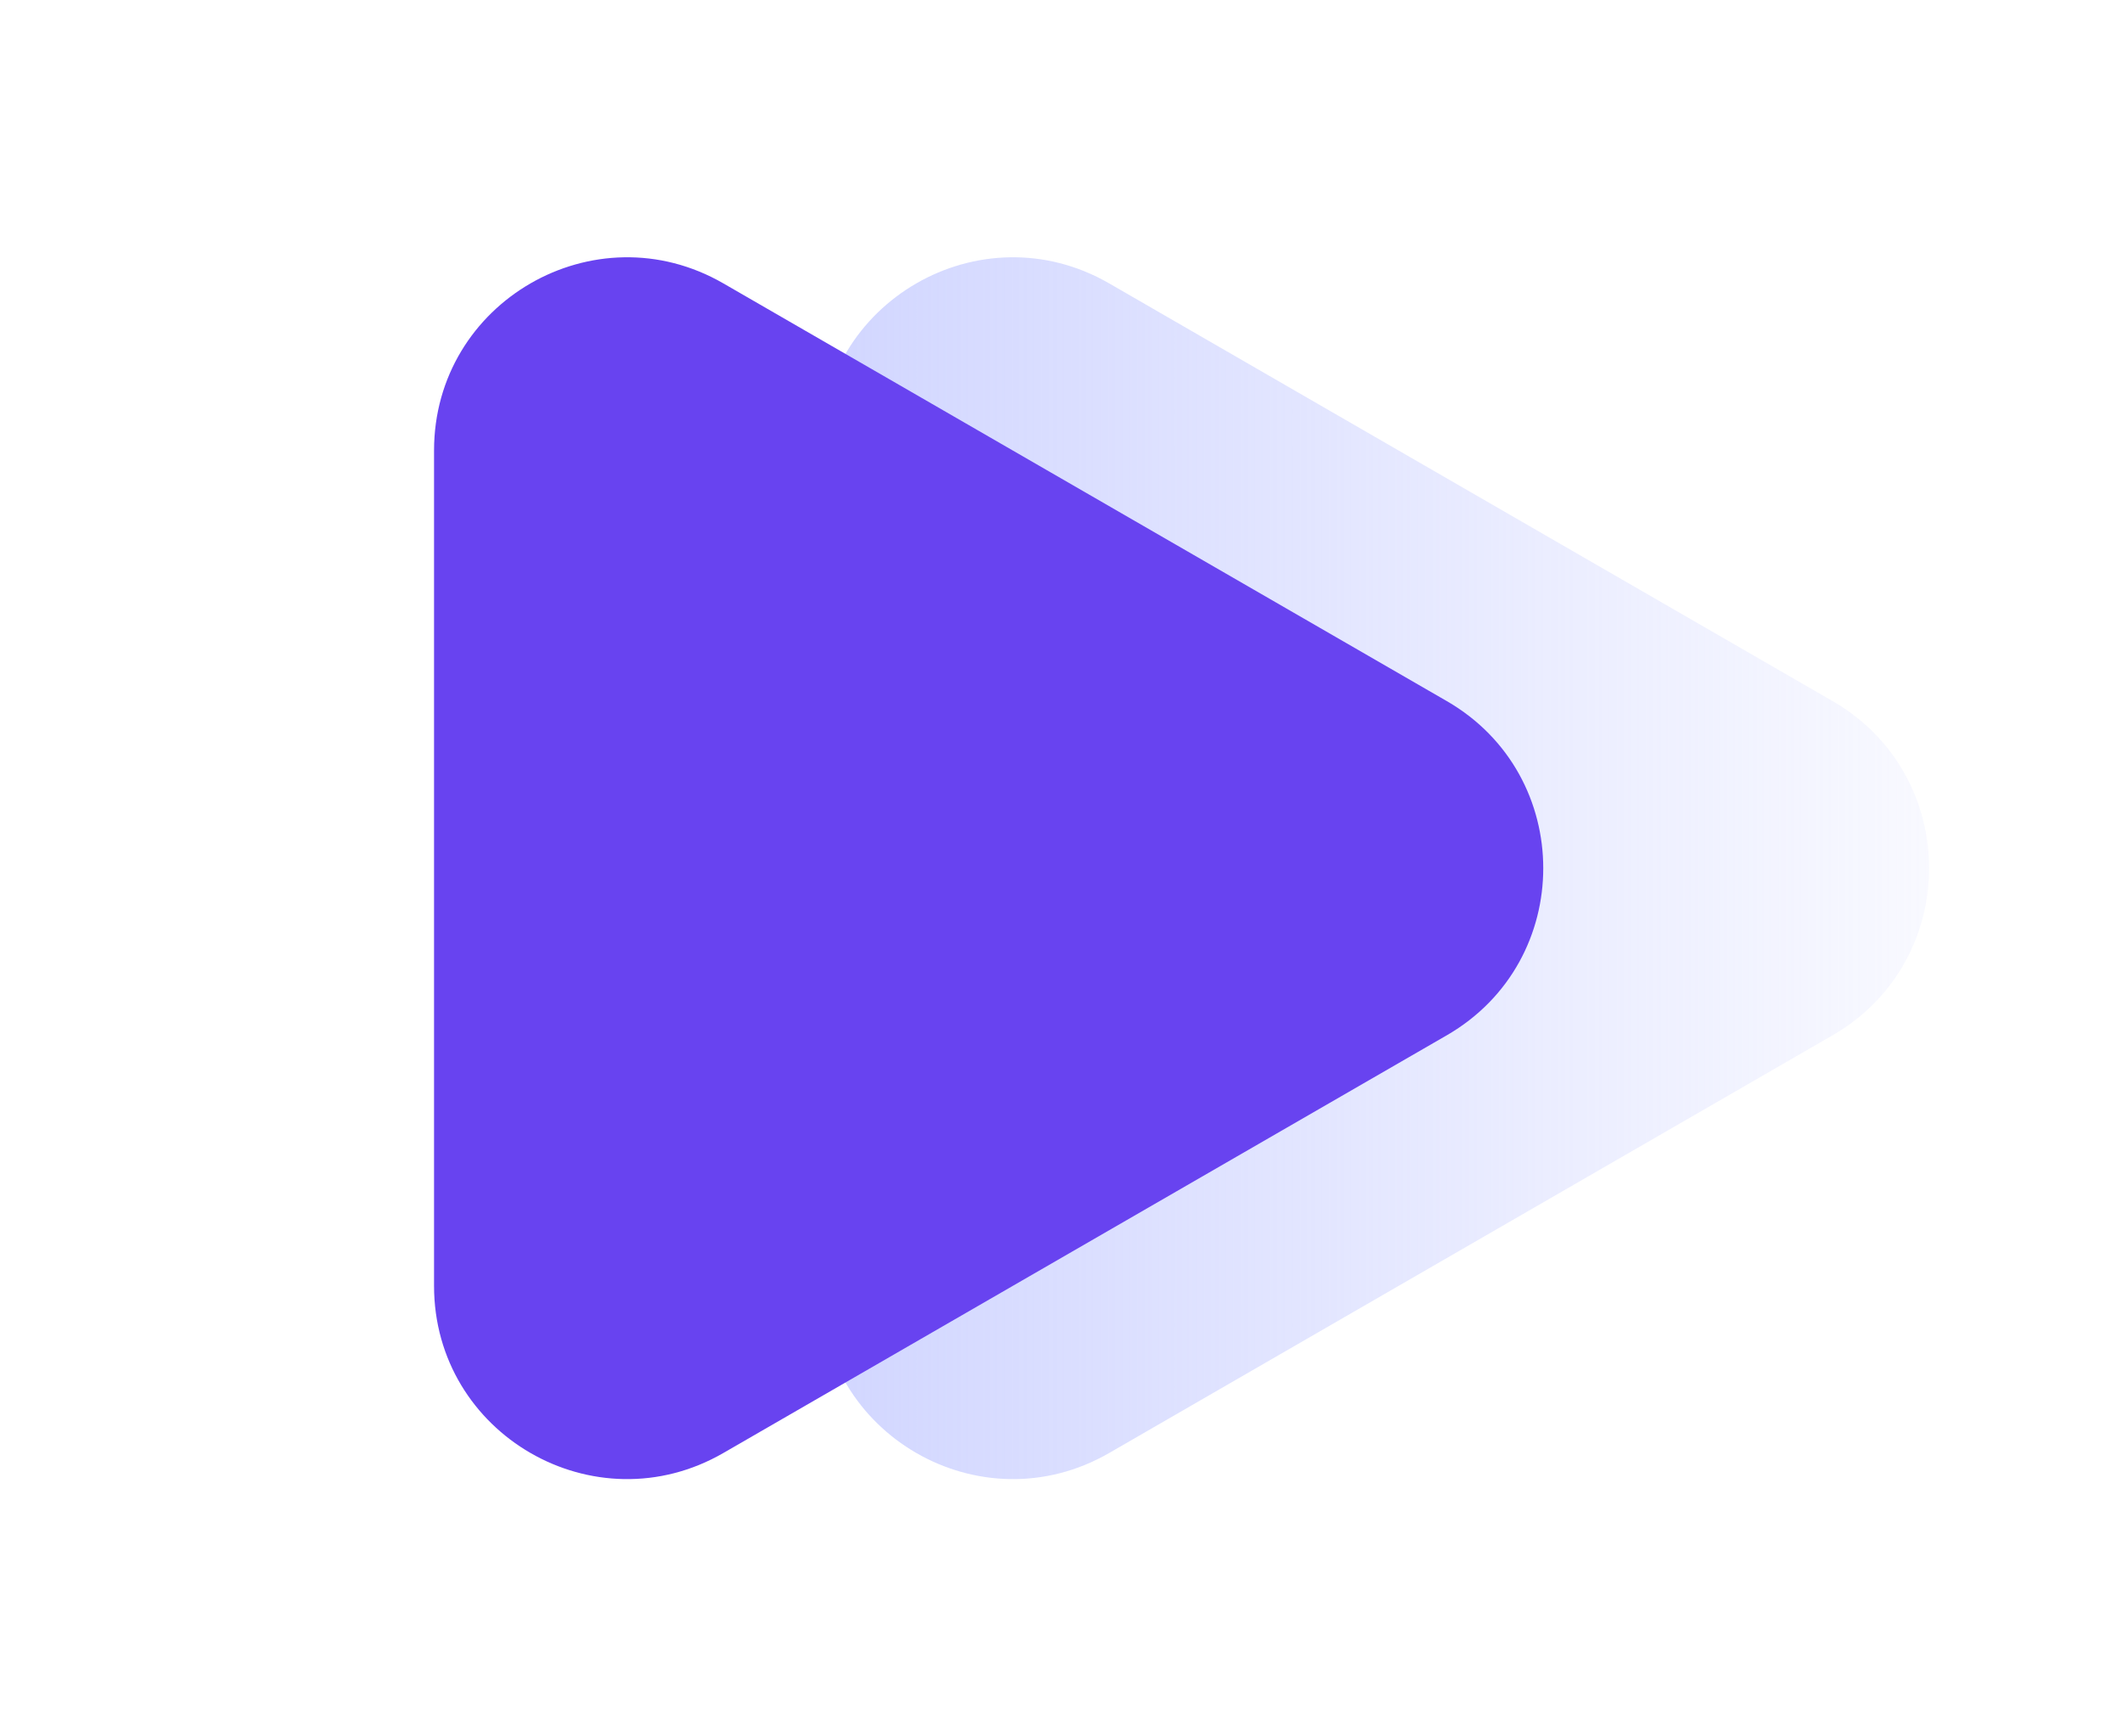 <svg width="22" height="18" viewBox="0 0 22 18" fill="none" xmlns="http://www.w3.org/2000/svg">
<path d="M19 7.268C20.333 8.038 20.333 9.962 19 10.732L11.5 15.062C10.167 15.832 8.5 14.87 8.5 13.33L8.5 4.67C8.5 3.13 10.167 2.168 11.5 2.938L19 7.268Z" fill="url(#paint0_linear_7_70)"/>
<path d="M15 7.268C16.333 8.038 16.333 9.962 15 10.732L7.5 15.062C6.167 15.832 4.5 14.87 4.5 13.33L4.5 4.67C4.5 3.13 6.167 2.168 7.5 2.938L15 7.268Z" fill="#6843F0"/>
<defs>
<linearGradient id="paint0_linear_7_70" x1="2.5" y1="9" x2="22" y2="9" gradientUnits="userSpaceOnUse">
<stop stop-color="#BDC4FF"/>
<stop offset="1" stop-color="#BDC4FF" stop-opacity="0"/>
</linearGradient>
</defs>
</svg>
